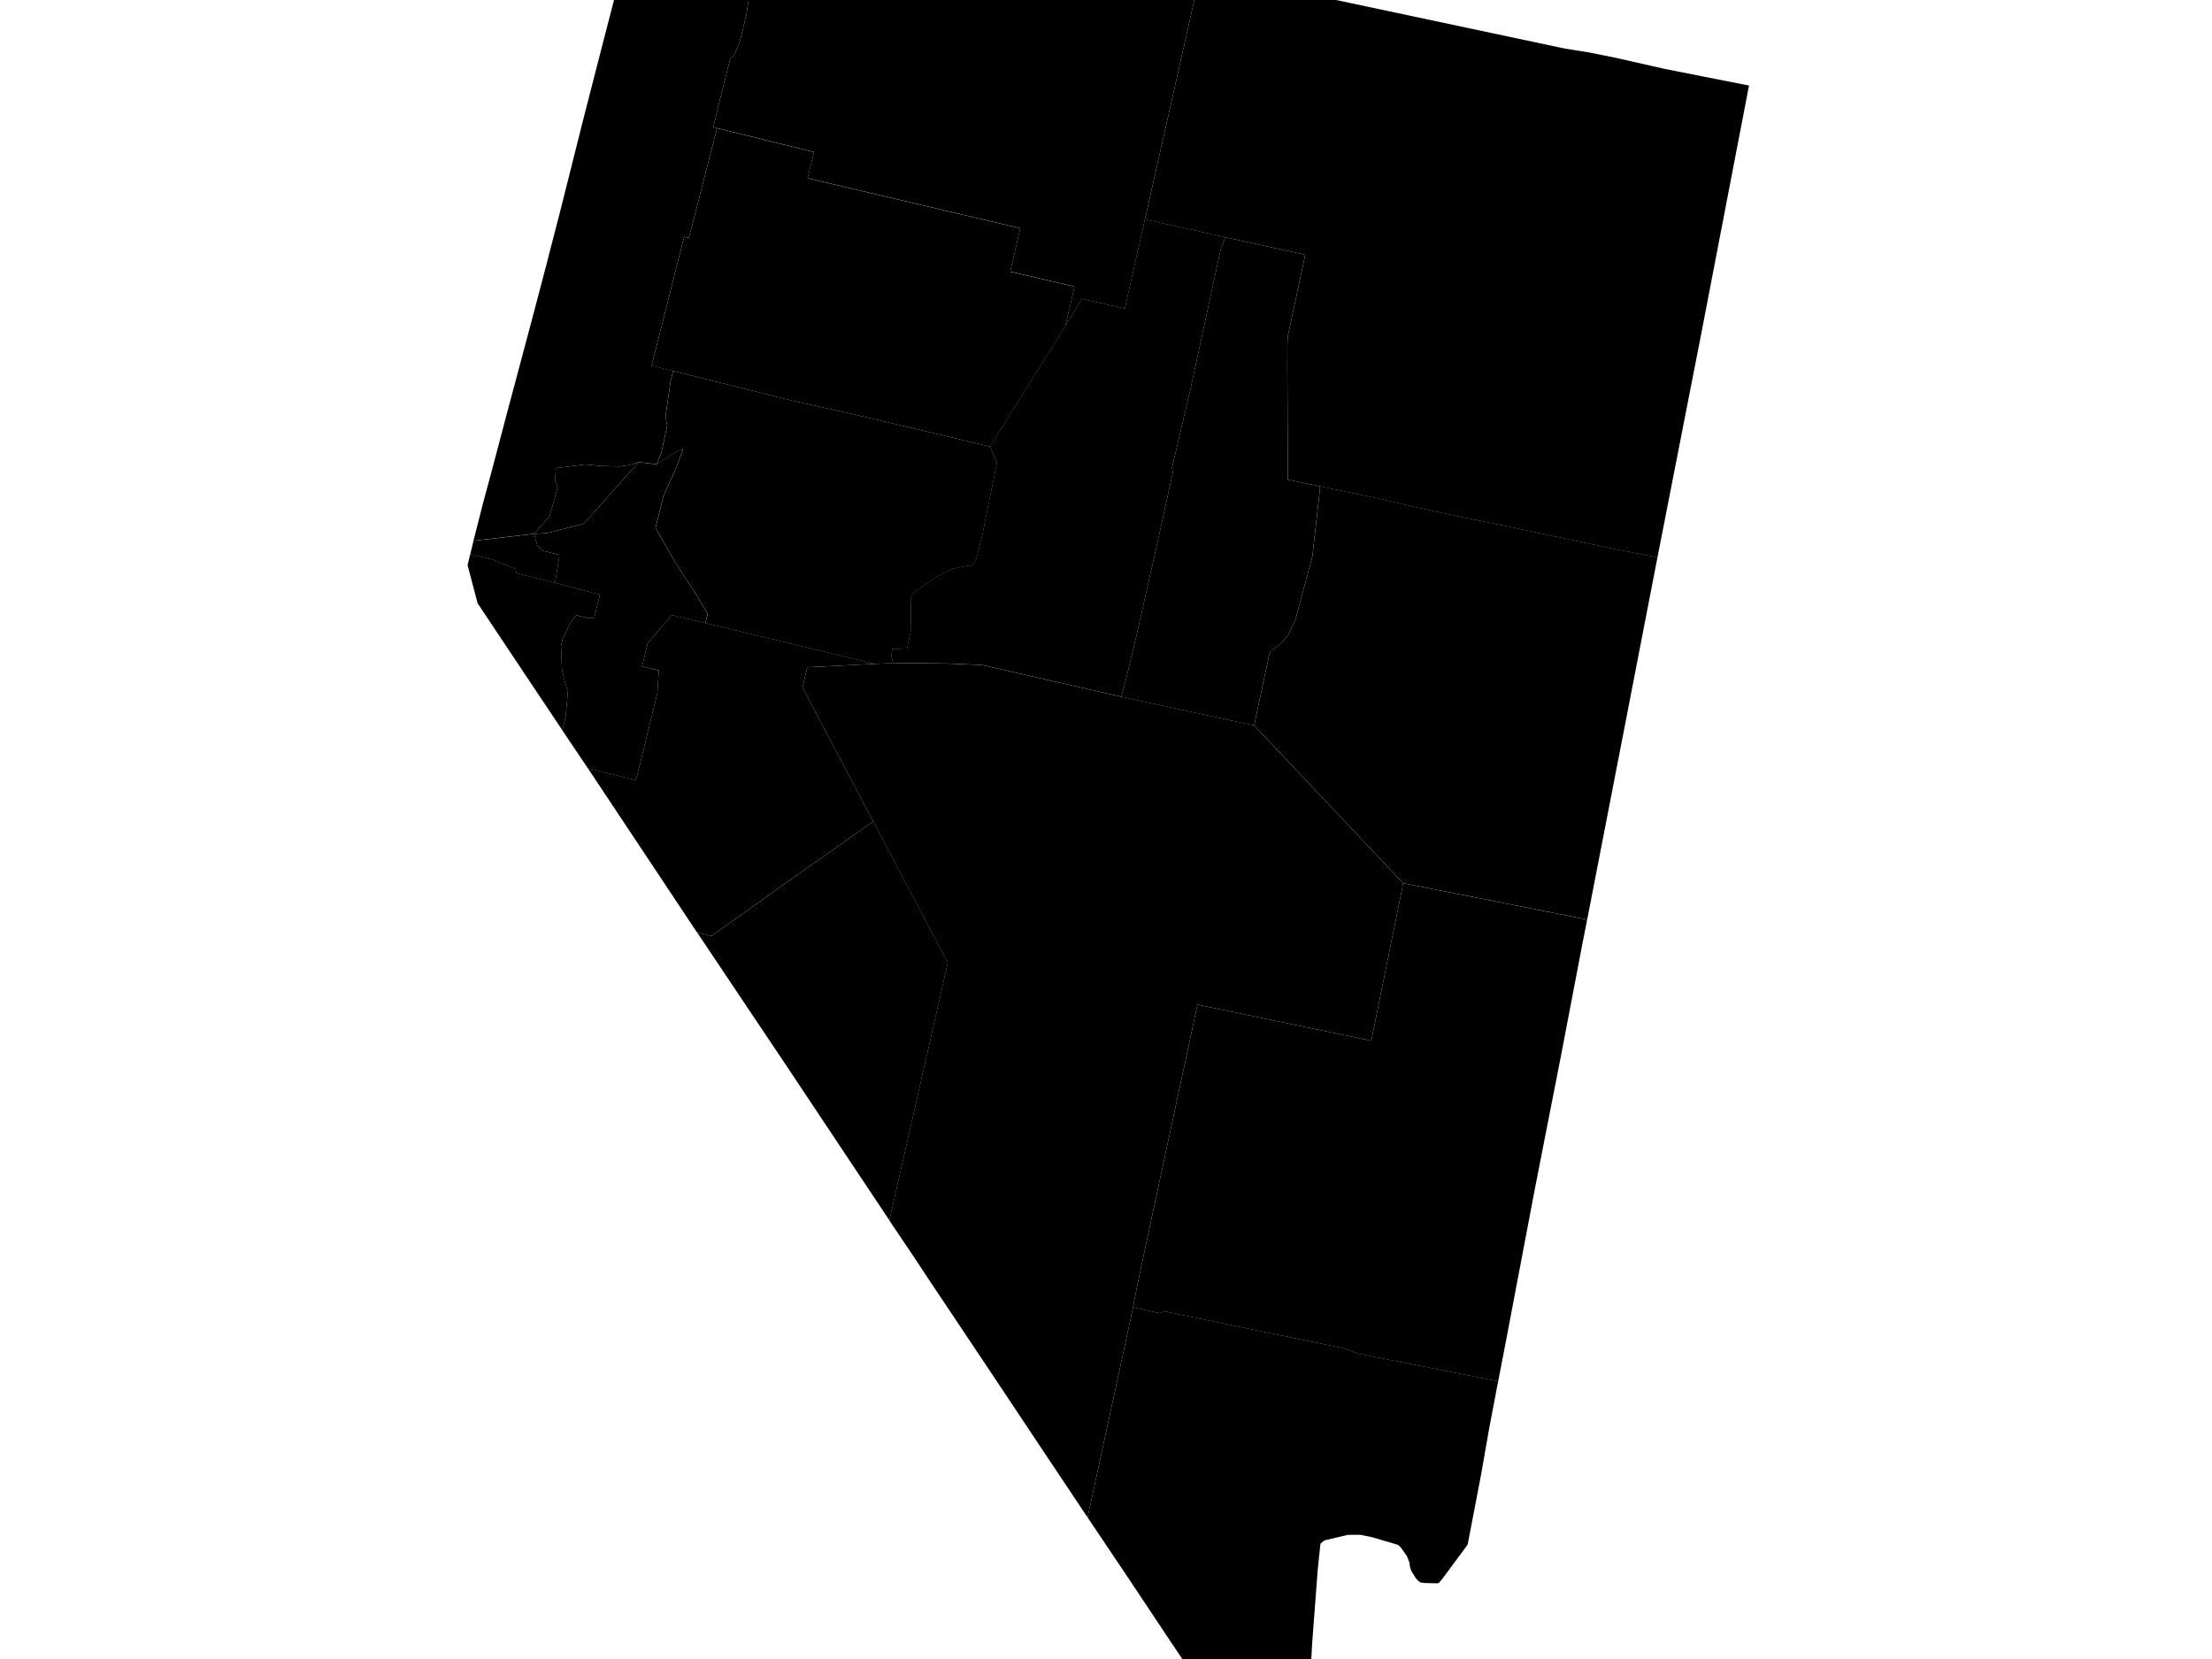 <svg
	xmlns="http://www.w3.org/2000/svg"
	viewBox="60 183 200 150"
	aria-label="Map of Nevada">
	<path
			id="elko-nv"
			name="Elko, NV"
			d="m201.52 187.4 2.081 0.328 2.516 0.506 4.404 0.997 3.616 0.715 4.001 0.788-4.347 22.589-3.929 20.07-3.519-0.674-10.528-2.22-3.872-0.786-3.912-0.844-3.391-0.788-5.352-1.123-2.838-0.586-0.055-10.136 9e-3 -2.232 0.046-0.642 1.567-7.328-7.222-1.585-7.272-1.611 5.078-22.568 6.493 1.487 1.929 0.442 24.5 5.201"
	/>
	<path
			id="white-pine-nv"
			name="White Pine, NV"
			d="m179.29 226.95 5.352 1.123 3.391 0.788 3.912 0.844 3.872 0.786 10.528 2.22 3.519 0.674-0.932 4.799-1.599 8.26-3.824 19.694-16.634-3.286-13.475-14.263 1.318-6.212 0.168-0.497 0.717-0.53 0.426-0.411 0.442-0.523 0.626-1.276 1.567-5.836 0.651-5.792-0.023-0.562"
	/>
	<path
			id="clark-nv"
			name="Clark, NV"
			d="m162.45 301.2 2.339 0.52 0.497-0.156 13.268 2.738 2.892 0.587 1.317 0.49 12.696 2.507-0.722 3.786-0.089 0.462-0.731 4.172-0.442 2.316-0.779 4.042-2.33 3.148-0.25 0.282-0.096 0.06h-0.016l-1.116-0.02-0.362-0.04-0.096-0.02-0.234-0.178-0.16-0.168-0.426-0.676-0.128-0.385-0.016-0.192-9e-3 -0.05-0.032-0.176-0.225-0.563-0.546-0.772-0.25-0.234-2.339-0.69-1.059-0.217h-1.127l-2.057 0.483-0.184 0.1-0.25 0.225-0.016 0.146-0.234 2.25-0.497 6.588-0.225 4.027 0.241 2.844 0.168 1.348 0.025 0.675-0.128 2.805-0.023 0.513-0.098 0.458-0.168 0.548-1.72 2.875-2.514-3.742-6.816-10.198-0.472-0.7-1.271-1.896-3.687-5.537-3.616-5.383 4.113-18.996"
	/>
	<path
			id="lincoln-nv"
			name="Lincoln, NV"
			d="m186.87 262.86 16.634 3.286-0.467 2.38-1.847 9.658-2.426 12.367-2.612 13.757-0.692 3.584-12.696-2.507-1.317-0.49-2.892-0.587-13.268-2.738-0.497 0.156-2.339-0.52 0.337-1.79 1.029-4.839 4.454-20.74 15.716 3.263 2.885-14.24"
	/>
	<path
			id="esmeralda-nv"
			name="Esmeralda, NV"
			d="m138.96 257.27 6.741 12.767-5.286 23.302-9.242-13.876-8.189-12.223 0.241 0.121 1.118 0.264 6.516-4.652 8.101-5.703"
	/>
	<path
			id="nye-nv"
			name="Nye, NV"
			d="m139.1 243.03 1.647-0.09 4.981 0.06 3.045 0.128 12.616 2.871 12.006 2.594 13.475 14.263-2.885 14.24-15.716-3.263-4.454 20.74-1.029 4.839-0.337 1.79-4.113 18.996-0.209-0.306-2.637-3.953-0.635-0.948-4.917-7.385-6.067-9.08-1.15-1.744-1.968-2.926-0.344-0.513 5.286-23.302-13.138-24.88 0.433-1.824 6.108-0.31"
	/>
	<path
			id="eureka-nv"
			name="Eureka, NV"
			d="m170.79 204.45 7.222 1.585-1.567 7.328-0.046 0.642-9e-3 2.232 0.055 10.136 2.838 0.586 0.023 0.562-0.651 5.792-1.567 5.836-0.626 1.276-0.442 0.523-0.426 0.411-0.717 0.53-0.168 0.497-1.318 6.212-12.006-2.594 0.33-1.198 0.988-4.122 1.728-7.651 1.672-7.6-0.103-0.04-0.048-0.03 1.712-7.297 2.683-12.432 0.442-1.181"
	/>
	<path
			id="lander-nv"
			name="Lander, NV"
			d="m163.52 202.83 7.272 1.611-0.442 1.181-2.683 12.432-1.712 7.297 0.048 0.03 0.103 0.04-1.672 7.6-1.728 7.651-0.988 4.122-0.33 1.198-12.616-2.871-3.045-0.128-4.981-0.06-0.169-0.61 0.096-0.635 1.328-0.059 0.382-1.745-0.053-2.752 0.143-0.353 0.234-0.267 2.282-1.551 1.173-0.553 1.462-0.285 0.13 0.03 0.121-0.04 0.232-0.224 0.169-0.362 0.506-2.018 1.35-6.654-0.619-1.485 6.814-10.913 1.51-2.427 3.865 0.86 1.817-8.064"
	/>
	<path
			id="mineral-nv"
			name="Mineral, NV"
			d="m123.78 239.33 15.317 3.693-6.108 0.31-0.433 1.824 6.397 12.113-8.101 5.703-6.516 4.652-1.118-0.264-0.241-0.121-9.818-14.772 4.338 1.072 0.563-2.234 1.375-5.65 0.135-2.031-1.517-0.37 0.506-2.067 0.988-1.196 1.196-1.384 3.038 0.722"
	/>
	<path
			id="douglas-nv"
			name="Douglas, NV"
			d="m102.52 233.09 2.097 0.529 2.009 0.838 0.048 0.36 3.455 0.861 4.106 1.084-0.506 2.092h-0.685l-0.924-0.227-0.49 0.562-0.738 1.547-0.169 0.664 0.089 2.103 0.16 0.74 0.369 1.35-0.2 2.225-0.291 1.216-3.43-5.135-4.234-6.35-0.909-3.447 0.242-1.012"
	/>
	<path
			id="carson-city-nv"
			name="Carson City, NV"
			d="m102.81 231.9 5.488-0.626 0.289 1.061 0.49 0.465 1.487 0.371 9e-3 0.119-0.371 2.307-0.071 0.09-3.455-0.861-0.048-0.36-2.009-0.838-2.097-0.529 0.289-1.198"
	/>
	<path
			id="lyon-nv"
			name="Lyon, NV"
			d="m119.36 224.98 1.929-1.214 0.474-0.186-0.619 1.698-1.15 2.533-0.731 2.922 1.647 2.86 1.029 1.64 0.811 1.197 1.23 2.066-0.201 0.841-3.038-0.722-1.196 1.384-0.988 1.196-0.506 2.067 1.517 0.37-0.135 2.031-1.375 5.65-0.563 2.234-4.338-1.072-2.307-3.435 0.291-1.216 0.2-2.225-0.369-1.35-0.16-0.74-0.089-2.103 0.169-0.664 0.738-1.547 0.49-0.562 0.924 0.227h0.685l0.506-2.092-4.106-1.084 0.071-0.09 0.371-2.307-9e-3 -0.119-1.487-0.371-0.49-0.465-0.289-1.061 1.214-0.07 3.286-0.861 4.942-5.543 1.622 0.184"
	/>
	<path
			id="churchill-nv"
			name="Churchill, NV"
			d="m149.52 223.38 0.619 1.485-1.35 6.654-0.506 2.018-0.169 0.362-0.232 0.224-0.121 0.04-0.13-0.03-1.462 0.285-1.173 0.553-2.282 1.551-0.234 0.267-0.143 0.353 0.053 2.752-0.382 1.745-1.328 0.059-0.096 0.635 0.169 0.61-1.647 0.09-15.317-3.693 0.201-0.841-1.23-2.066-0.811-1.197-1.029-1.64-1.647-2.86 0.731-2.922 1.15-2.533 0.619-1.698-0.474 0.186-1.929 1.214 0.435-1.07 0.522-2.417-0.153-0.828 0.458-3.152 0.234-0.971 10.517 2.621 6.06 1.356 5.199 1.222 6.878 1.64"
	/>
	<path
			id="pershing-nv"
			name="Pershing, NV"
			d="m156.33 212.47-6.814 10.913-6.878-1.64-5.199-1.222-6.06-1.356-10.517-2.621-1.945-0.467 2.94-11.659 0.435 0.1 2.539-9.924 8.766 2.161-0.578 2.364 19.228 4.53-0.907 3.914 5.648 1.319 0.137 0.06-7e-3 0.143-0.788 3.391"
	/>
	<path
			id="storey-nv"
			name="Storey, NV"
			d="m117.74 224.79-4.942 5.543-3.286 0.861-1.214 0.07 1.391-1.576 0.722-2.596-0.218-0.633 0.064-1.132 2.685-0.332 1.327 0.136 1.783 0.05 0.829-0.129 0.859-0.264"
	/>
	<path
			id="washoe-nv"
			name="Washoe, NV"
			d="m129.81 171.16 0.588 0.151-0.813 3.071-1.503 5.986-0.61 4.035-0.612 2.443-0.426 1.028-0.417 0.45-1.1 4.38-0.426 1.799 0.337 0.08-2.539 9.924-0.435-0.1-2.94 11.659 1.945 0.467-0.234 0.971-0.458 3.152 0.153 0.828-0.522 2.417-0.435 1.07-1.622-0.184-0.859 0.264-0.829 0.129-1.783-0.05-1.327-0.136-2.685 0.332-0.064 1.132 0.218 0.633-0.722 2.596-1.391 1.576-5.488 0.626 0.859-3.383 0.779-2.884 1.64-6.212 0.353-1.31 1.735-6.508 1.125-4.277 9e-3 -0.02 0.33-1.294 1.036-4.008 2.065-8.221 1.833-7.135 4.701-18.16 10.533 2.683"
	/>
	<path
			id="humboldt-nv"
			name="Humboldt, NV"
			d="m130.4 171.31 9.023 2.275 9.619 2.211 19.43 4.418 0.128 0.05-6.894 30.632-3.865-0.86-1.51 2.427 0.788-3.391 7e-3 -0.143-0.137-0.06-5.648-1.319 0.907-3.914-19.228-4.53 0.578-2.364-8.766-2.161-0.337-0.08 0.426-1.799 1.1-4.38 0.417-0.45 0.426-1.028 0.612-2.443 0.61-4.035 1.503-5.986 0.813-3.071"
	/>
</svg>
